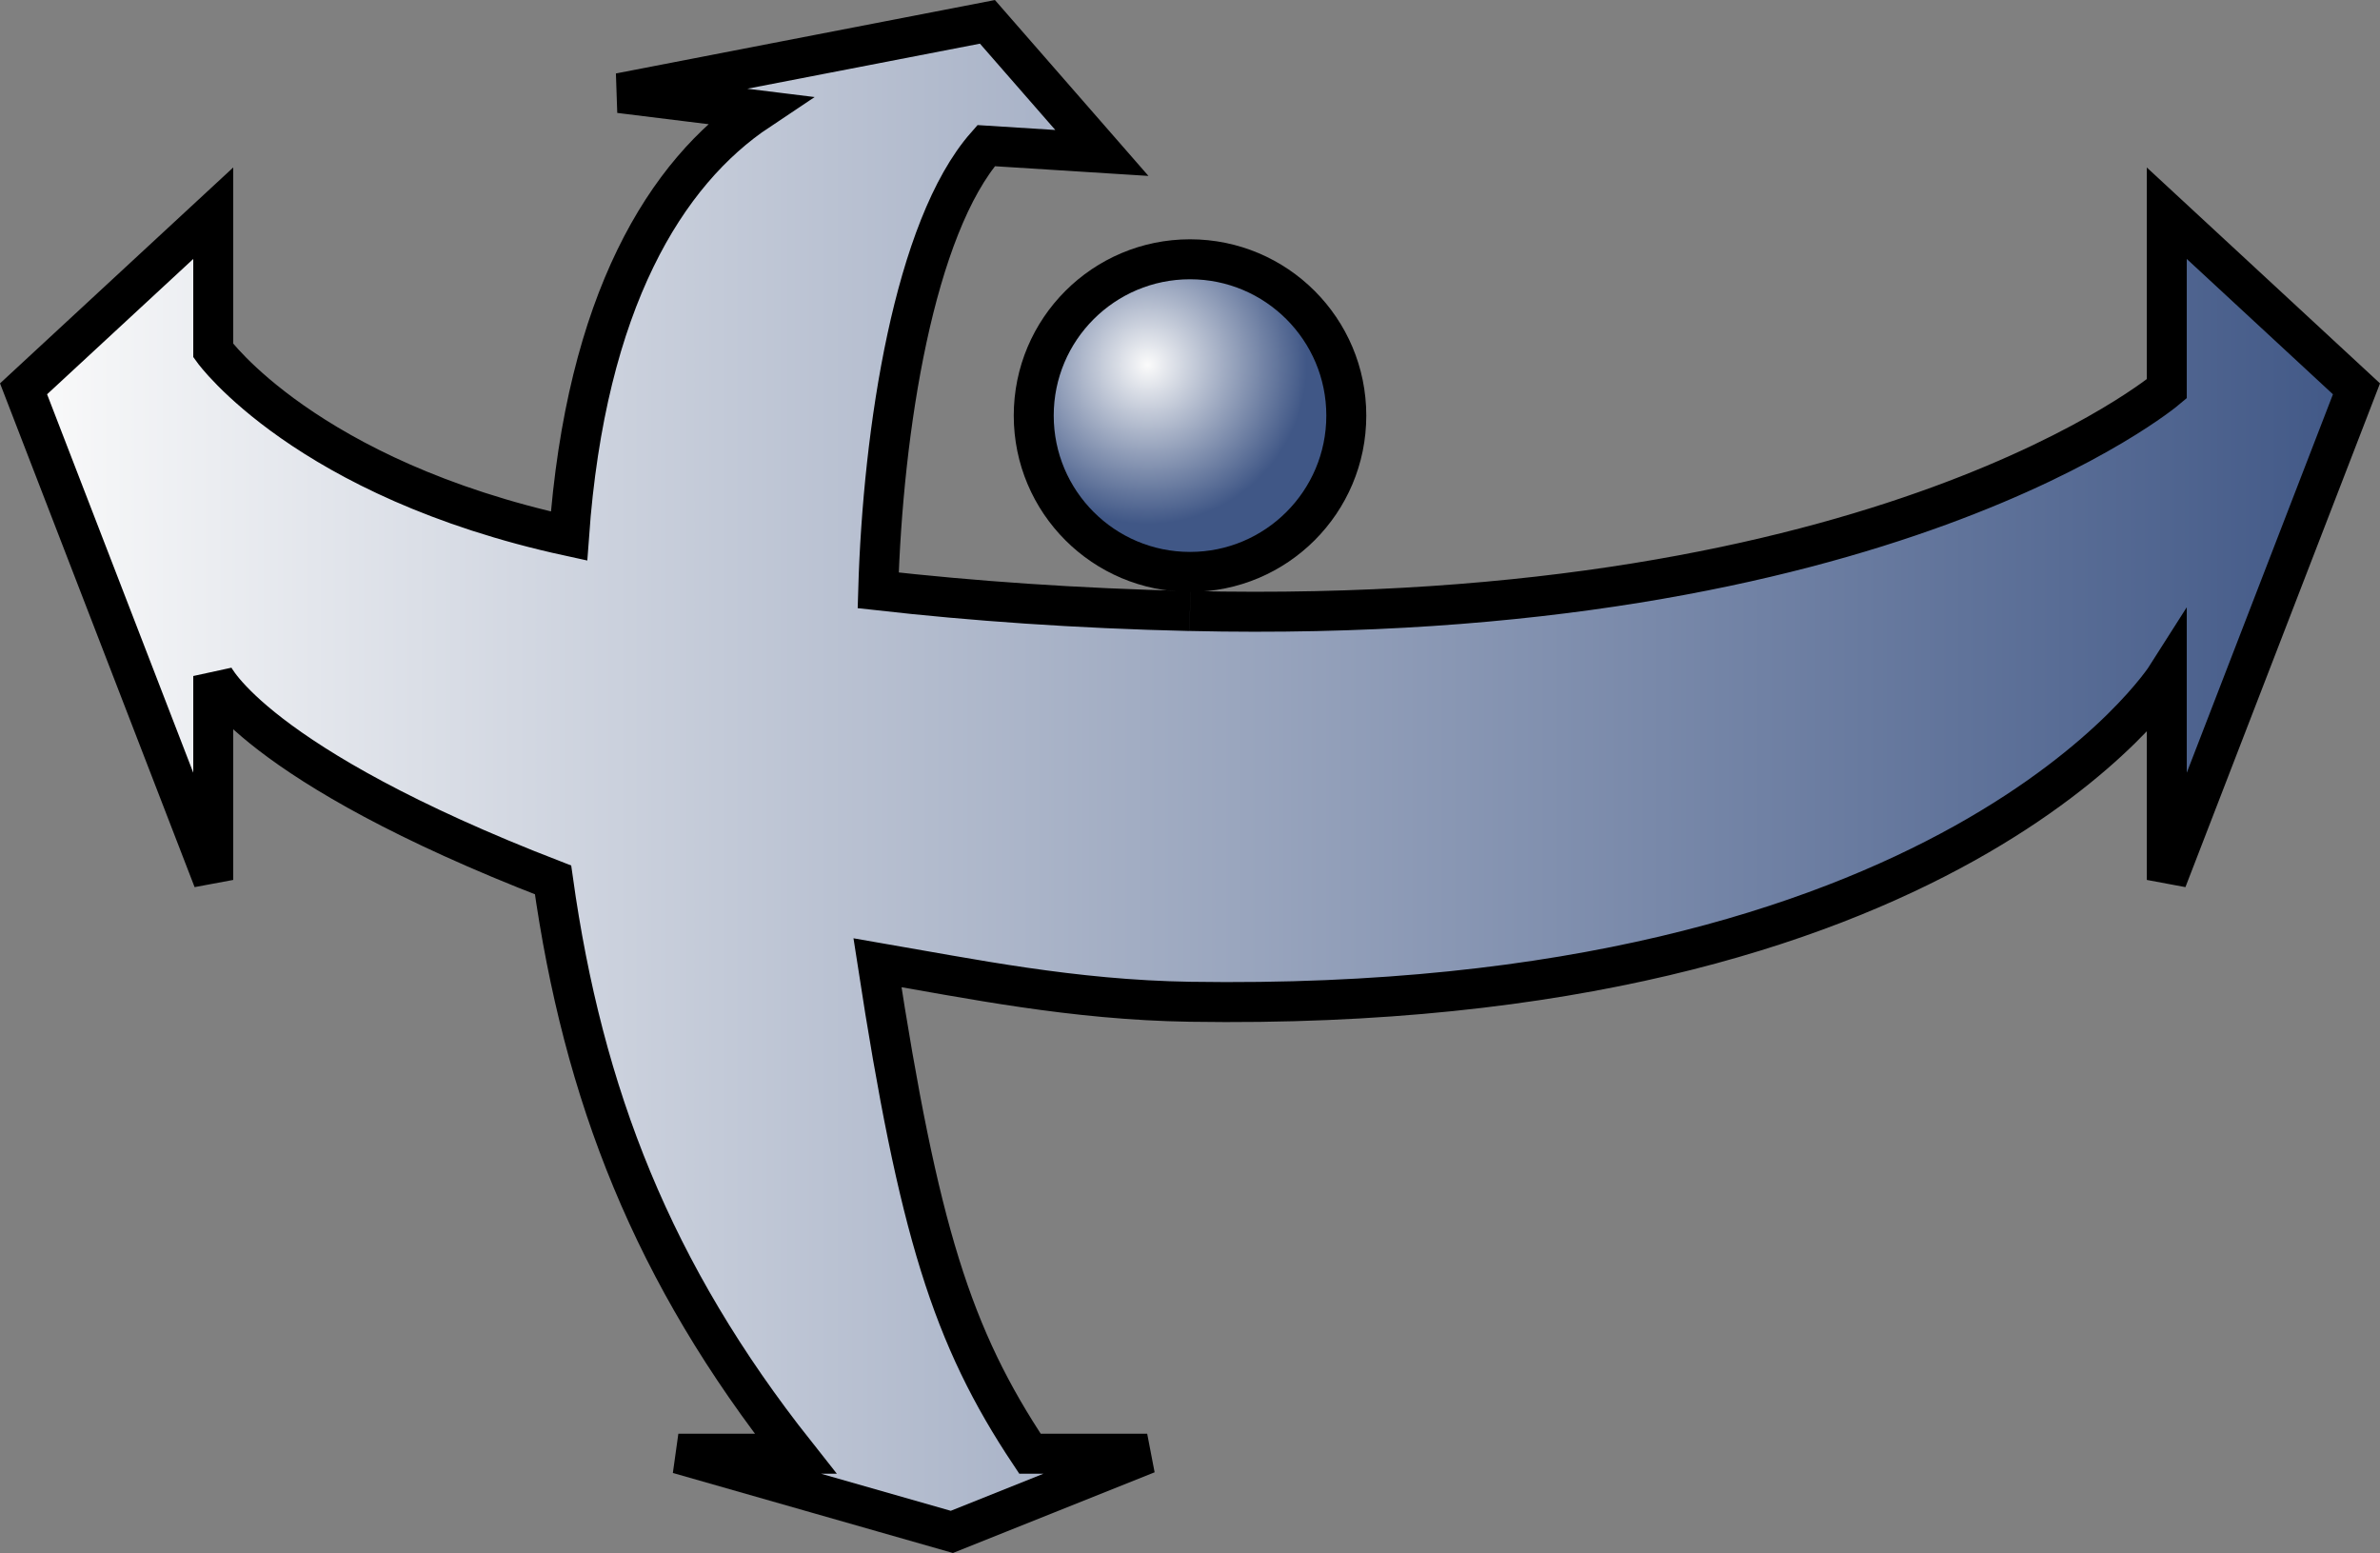 <?xml version="1.0" encoding="UTF-8" standalone="no"?>
<!-- Created with Inkscape (http://www.inkscape.org/) -->

<svg
   id="svg5"
   version="1.1"
   viewBox="0 0 60.915 39.741"
   height="39.741mm"
   width="60.915mm"
   xmlns:xlink="http://www.w3.org/1999/xlink"
   xmlns="http://www.w3.org/2000/svg"
   xmlns:svg="http://www.w3.org/2000/svg">
  <rect x="0" y="0" width="60.915" height="39.741" fill="#808080" stroke="none"/>
  <defs
     id="defs2">
    <linearGradient
       id="linearGradient9743">
      <stop
         style="stop-color:#fbfbfb;stop-opacity:1;"
         offset="0"
         id="stop9749" />
      <stop
         style="stop-color:#405786;stop-opacity:1;"
         offset="1"
         id="stop9751" />
    </linearGradient>
    <linearGradient
       id="linearGradient9743-1">
      <stop
         style="stop-color:#fbfbfb;stop-opacity:1;"
         offset="0"
         id="stop9739" />
      <stop
         style="stop-color:#405786;stop-opacity:1;"
         offset="1"
         id="stop9741" />
    </linearGradient>
    <radialGradient
       xlink:href="#linearGradient9743-1"
       id="radialGradient9745"
       cx="158.915"
       cy="53.698"
       fx="158.915"
       fy="53.698"
       r="4.075"
       gradientUnits="userSpaceOnUse" />
    <linearGradient
       xlink:href="#linearGradient9743"
       id="linearGradient9760"
       x1="129.85"
       y1="63.777"
       x2="190.15"
       y2="63.777"
       gradientUnits="userSpaceOnUse" />
  </defs>
  <g
     id="layer1"
     transform="translate(-129.542,-44.365)">
    <circle
       style="fill:url(#radialGradient9745);fill-opacity:1;fill-rule:nonzero;stroke:#000000;stroke-width:1.023;stroke-linejoin:round;stroke-dasharray:none;stroke-opacity:1"
       id="path8982"
       cx="160"
       cy="55"
       r="4" />
    <path
       id="path9736"
       style="fill:url(#linearGradient9760);fill-opacity:1;fill-rule:evenodd;stroke:#000000;stroke-width:1.023;stroke-linecap:butt;stroke-linejoin:miter;stroke-dasharray:none;stroke-opacity:1"
       d="m 160,60 c 17.808,0.409 25,-5.685 25,-5.685 v -4.494 l 4.855,4.494 L 185,66.882 v -5.218 c 0,0 -5.487,8.643 -25,8.336 C 156.994,69.953 154.362,69.406 152,69 v 0 c 1.055,6.852 1.904,9.566 3.904,12.566 l 3,2e-6 -5,2 -7,-2 h 3 c -3.657,-4.621 -5.436,-9.183 -6.207,-14.684 v 0 C 136.03,63.916 135,61.664 135,61.664 V 66.882 L 130.145,54.315 135,49.821 v 3.515 c 0,0 2.363,3.279 9.106,4.747 0.431,-6.003 2.479,-9.312 4.856,-10.896 l -3.559,-0.44 9.412,-1.823 2.929,3.355 -2.963,-0.187 c -1.839,2.09 -2.642,7.263 -2.762,11.38 2.402,0.27 5.058,0.462 7.98,0.529" />
  </g>
</svg>
